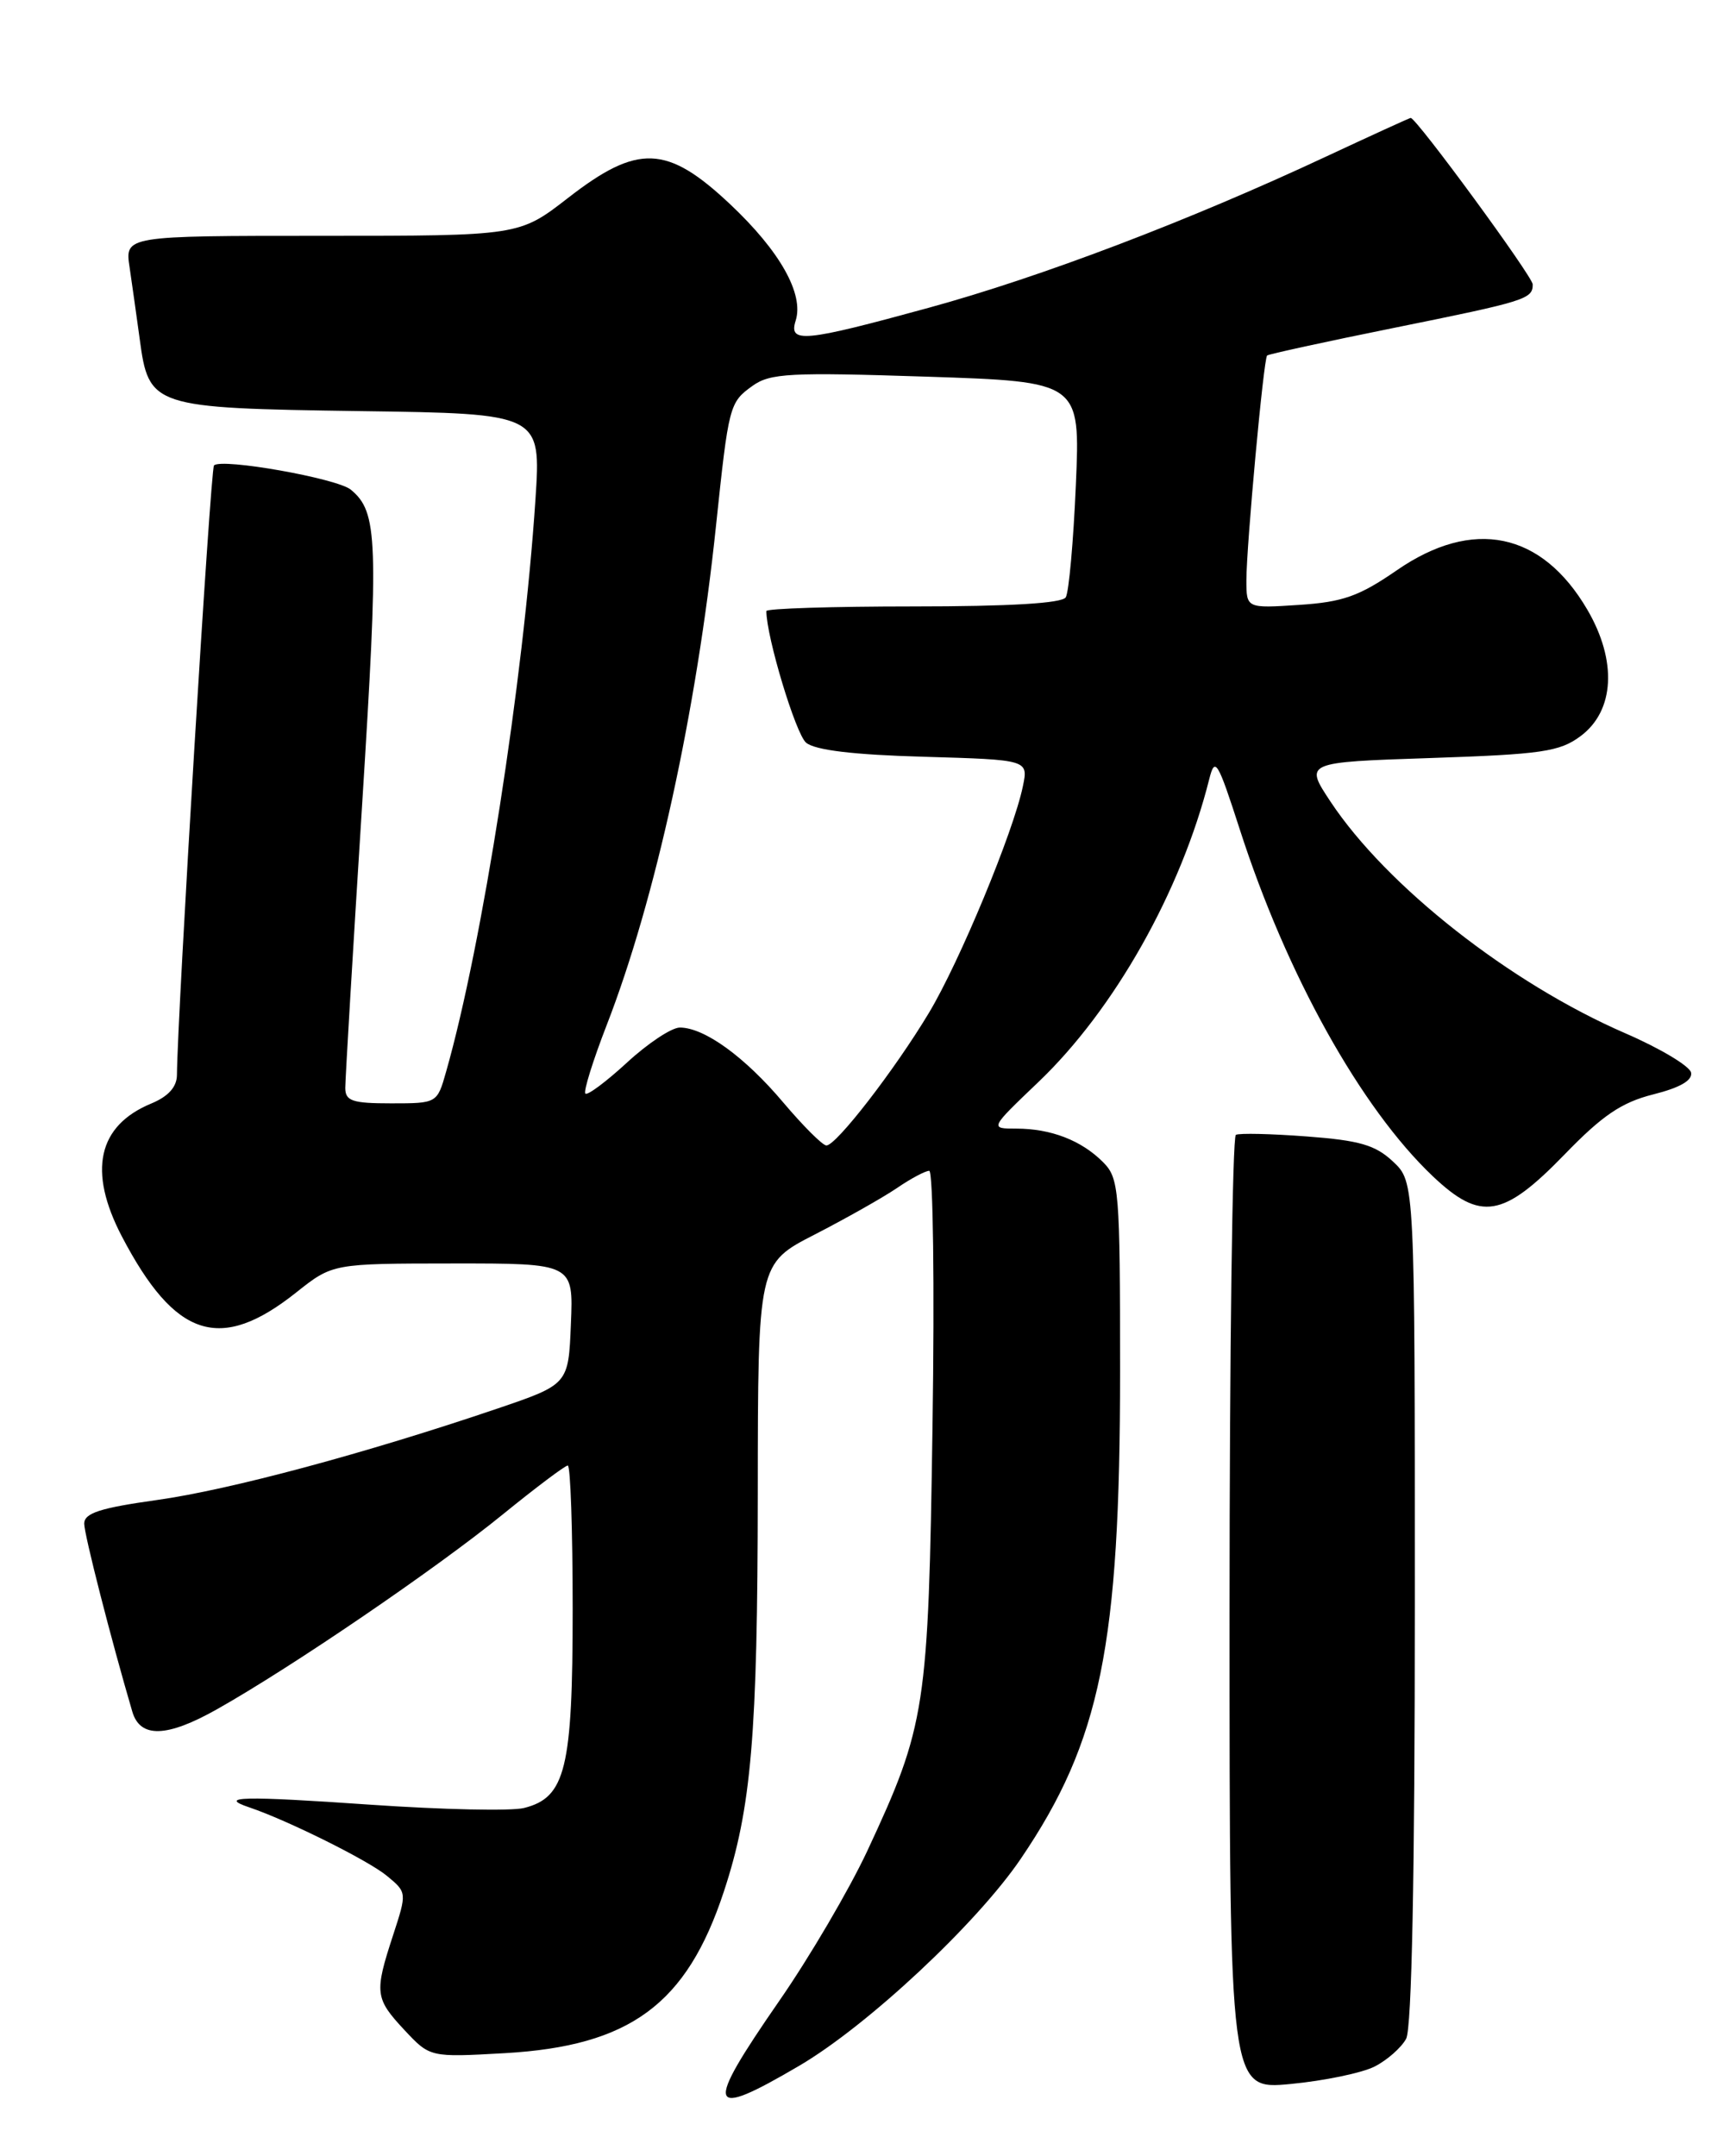 <?xml version="1.0" encoding="UTF-8" standalone="no"?>
<!DOCTYPE svg PUBLIC "-//W3C//DTD SVG 1.1//EN" "http://www.w3.org/Graphics/SVG/1.1/DTD/svg11.dtd" >
<svg xmlns="http://www.w3.org/2000/svg" xmlns:xlink="http://www.w3.org/1999/xlink" version="1.1" viewBox="0 0 204 256">
 <g >
 <path fill="currentColor"
d=" M 94.93 245.25 C 103.03 240.49 115.99 228.38 121.21 220.69 C 130.68 206.74 133.00 195.38 133.00 162.87 C 133.00 141.18 132.89 139.89 130.96 137.96 C 128.39 135.39 124.78 134.00 120.69 134.00 C 117.51 134.00 117.51 134.00 123.27 128.50 C 132.30 119.90 140.25 105.81 143.59 92.50 C 144.27 89.80 144.58 90.32 147.21 98.46 C 152.76 115.70 161.60 131.57 170.15 139.67 C 175.82 145.03 178.48 144.59 185.77 137.08 C 190.27 132.43 192.54 130.89 196.30 129.94 C 199.49 129.14 201.00 128.27 200.80 127.34 C 200.63 126.57 197.11 124.46 192.97 122.67 C 179.29 116.73 164.66 105.23 157.99 95.18 C 154.89 90.50 154.89 90.50 169.87 90.00 C 183.07 89.56 185.20 89.25 187.68 87.40 C 191.73 84.39 192.04 78.46 188.48 72.38 C 183.07 63.14 174.90 61.46 165.86 67.71 C 161.39 70.79 159.46 71.48 154.25 71.82 C 148.00 72.23 148.00 72.23 148.00 68.87 C 148.01 64.75 150.04 42.62 150.46 42.21 C 150.62 42.05 157.40 40.57 165.52 38.93 C 181.19 35.76 182.00 35.51 182.00 33.77 C 182.00 32.84 168.19 14.00 167.51 14.00 C 167.39 14.00 162.86 16.07 157.44 18.60 C 141.17 26.21 123.58 32.90 110.25 36.55 C 95.44 40.61 93.62 40.78 94.48 38.07 C 95.48 34.91 92.62 29.82 86.70 24.25 C 79.20 17.19 75.74 17.06 67.45 23.50 C 61.65 28.00 61.65 28.00 38.24 28.00 C 14.82 28.00 14.82 28.00 15.39 31.75 C 15.69 33.81 16.23 37.61 16.58 40.19 C 17.67 48.34 18.03 48.45 42.73 48.81 C 64.25 49.11 64.25 49.11 63.58 59.31 C 62.15 80.87 57.26 112.22 52.97 127.25 C 51.91 130.99 51.90 131.00 46.45 131.00 C 41.82 131.00 41.00 130.72 41.00 129.16 C 41.00 128.15 41.89 113.09 42.99 95.69 C 44.98 63.96 44.87 60.80 41.66 58.14 C 40.05 56.80 26.30 54.36 25.41 55.26 C 24.99 55.68 21.07 120.33 21.01 127.63 C 21.00 129.05 19.99 130.18 17.96 131.02 C 11.61 133.65 10.42 139.03 14.46 146.78 C 20.80 158.90 26.16 160.63 35.19 153.44 C 39.50 150.02 39.50 150.02 53.79 150.01 C 68.09 150.00 68.09 150.00 67.79 157.19 C 67.50 164.37 67.50 164.37 59.00 167.26 C 43.38 172.56 27.28 176.89 18.60 178.10 C 11.89 179.04 10.00 179.65 10.00 180.90 C 10.00 182.19 13.18 194.61 15.71 203.22 C 16.64 206.39 19.81 206.30 25.78 202.93 C 34.67 197.92 51.75 186.27 59.67 179.83 C 63.62 176.62 67.10 174.00 67.42 174.00 C 67.74 174.00 68.00 181.67 68.00 191.05 C 68.00 209.99 67.16 213.42 62.23 214.66 C 60.73 215.04 52.53 214.86 44.00 214.27 C 28.88 213.22 25.75 213.29 29.61 214.59 C 34.14 216.12 43.70 220.87 45.92 222.70 C 48.33 224.69 48.33 224.69 46.67 229.78 C 44.44 236.60 44.52 237.27 48.03 241.03 C 51.06 244.27 51.06 244.27 59.94 243.77 C 74.83 242.92 81.54 237.97 85.95 224.59 C 89.22 214.70 89.96 206.03 89.98 177.26 C 90.00 150.03 90.00 150.03 96.75 146.57 C 100.46 144.66 104.85 142.18 106.50 141.06 C 108.15 139.93 109.88 139.01 110.34 139.01 C 110.80 139.00 110.98 152.61 110.73 169.25 C 110.24 202.92 109.94 204.84 102.96 219.81 C 100.82 224.37 96.14 232.36 92.54 237.55 C 83.54 250.55 83.90 251.73 94.93 245.25 Z  M 163.22 245.36 C 164.72 244.60 166.40 243.11 166.97 242.06 C 167.64 240.81 168.00 222.55 168.00 190.24 C 168.00 140.35 168.00 140.35 165.42 137.92 C 163.31 135.94 161.44 135.40 155.17 134.93 C 150.95 134.61 147.16 134.52 146.75 134.74 C 146.34 134.95 146.00 160.54 146.00 191.62 C 146.00 248.12 146.00 248.12 153.25 247.43 C 157.24 247.05 161.72 246.12 163.22 245.36 Z  M 93.01 130.90 C 88.44 125.48 83.65 122.01 80.73 122.00 C 79.75 122.00 76.93 123.87 74.46 126.15 C 71.98 128.43 69.76 130.09 69.51 129.84 C 69.26 129.60 70.40 125.94 72.04 121.71 C 77.81 106.86 82.71 84.48 85.02 62.43 C 86.53 48.10 86.61 47.78 89.36 45.81 C 91.45 44.31 93.82 44.19 110.00 44.72 C 128.28 45.32 128.28 45.32 127.75 57.58 C 127.46 64.32 126.92 70.32 126.55 70.92 C 126.11 71.63 119.86 72.00 108.44 72.00 C 98.85 72.00 91.00 72.25 91.00 72.55 C 91.00 75.60 94.49 87.16 95.72 88.18 C 96.79 89.07 101.37 89.62 109.71 89.85 C 122.11 90.21 122.11 90.21 121.46 93.35 C 120.35 98.75 113.93 114.23 110.30 120.26 C 106.23 127.04 99.30 136.00 98.13 136.00 C 97.68 136.00 95.38 133.70 93.01 130.90 Z "/>
</g>
</svg>